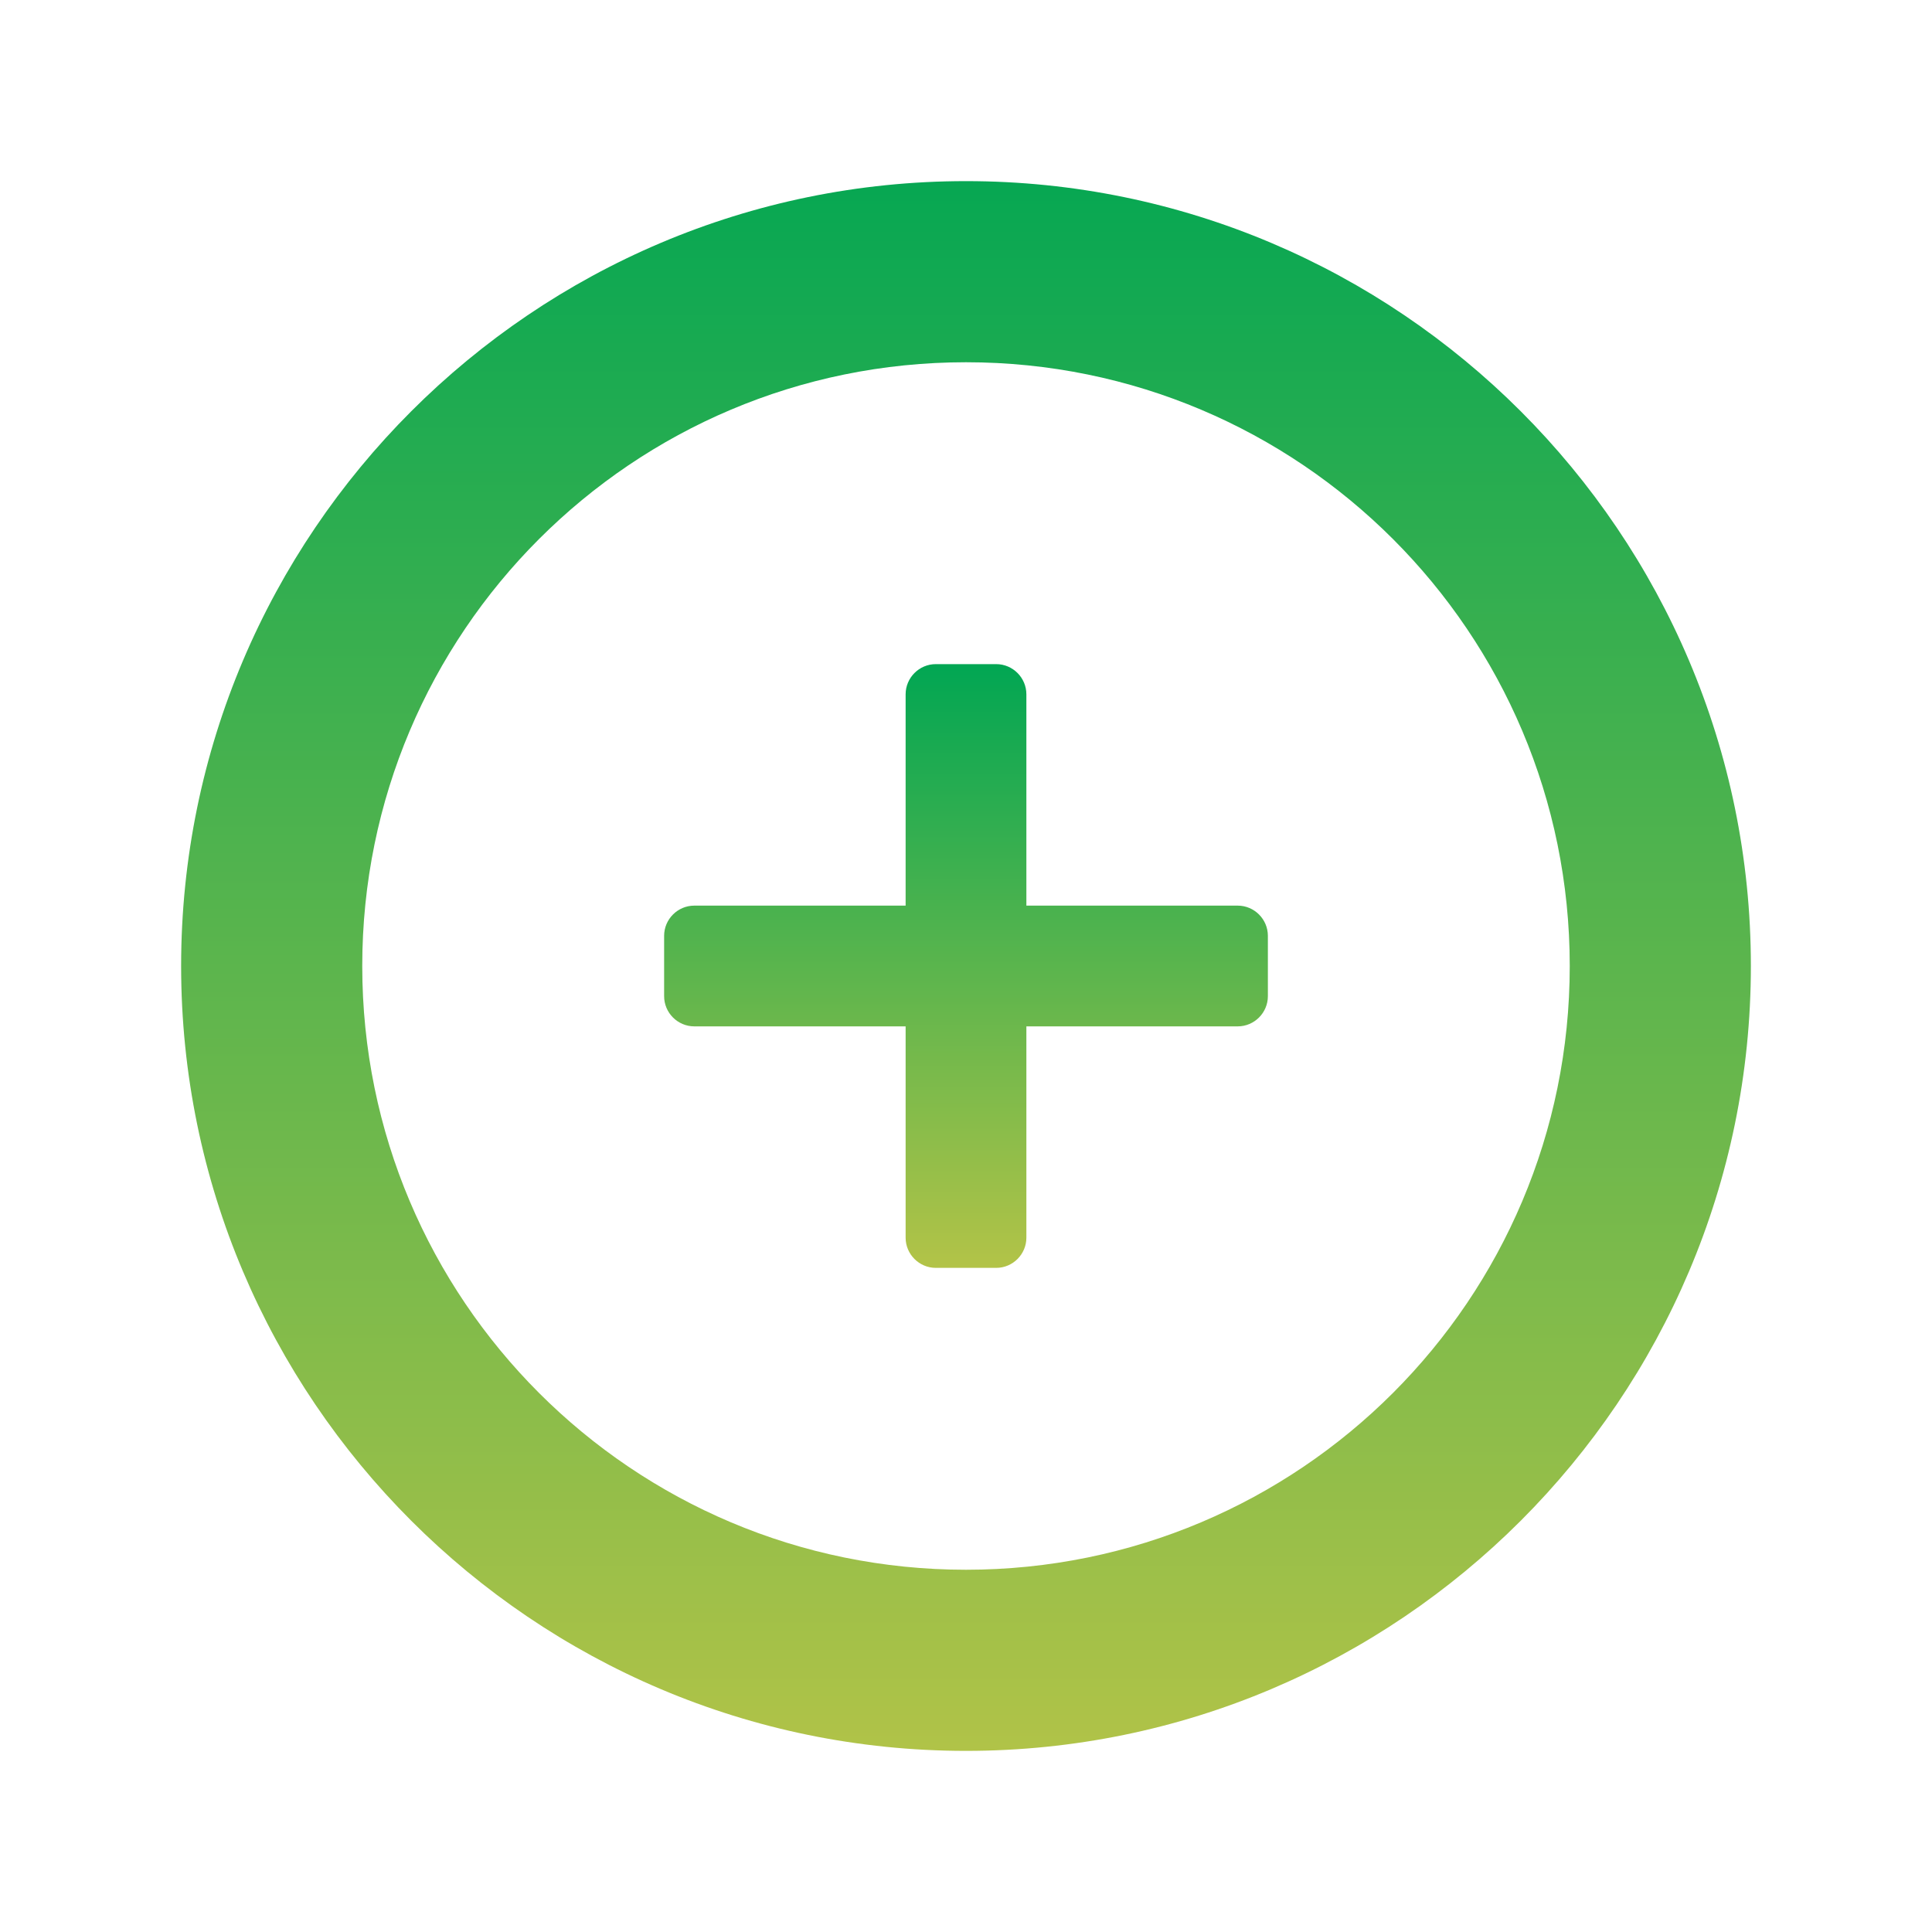 <?xml version="1.0" encoding="utf-8"?>
<!-- Generator: Adobe Illustrator 25.2.0, SVG Export Plug-In . SVG Version: 6.00 Build 0)  -->
<svg version="1.1" id="Layer_1" xmlns="http://www.w3.org/2000/svg" xmlns:xlink="http://www.w3.org/1999/xlink" x="0px" y="0px"
	 viewBox="0 0 512 512" style="enable-background:new 0 0 512 512;" xml:space="preserve">
<style type="text/css">
	.st0{fill:url(#SVGID_1_);}
	.st1{fill:url(#SVGID_2_);}
</style>
<linearGradient id="SVGID_1_" gradientUnits="userSpaceOnUse" x1="-583.125" y1="739.792" x2="-583.125" y2="719.044" gradientTransform="matrix(8 0 0 -8 4921 6093)">
	<stop  offset="0" style="stop-color:#00A653"/>
	<stop  offset="1" style="stop-color:#B8C447"/>
</linearGradient>
<path class="st0" d="M328,240h-56v-56c0-4.4-3.6-8-8-8h-16c-4.4,0-8,3.6-8,8v56h-56c-4.4,0-8,3.6-8,8v16c0,4.4,3.6,8,8,8h56v56
	c0,4.4,3.6,8,8,8h16c4.4,0,8-3.6,8-8v-56h56c4.4,0,8-3.6,8-8v-16C336,243.6,332.4,240,328,240z"/>
<linearGradient id="SVGID_2_" gradientUnits="userSpaceOnUse" x1="256" y1="30.664" x2="256" y2="482.768">
	<stop  offset="0" style="stop-color:#00A653"/>
	<stop  offset="1" style="stop-color:#B8C447"/>
</linearGradient>
<path class="st1" d="M256,48C141.3,48,48,141.3,48,256s93.3,208,208,208s208-93.3,208-208S370.7,48,256,48z M256,416
	c-88.4,0-160-71.6-160-160S167.6,96,256,96s160,71.6,160,160S344.4,416,256,416z"/>
</svg>

